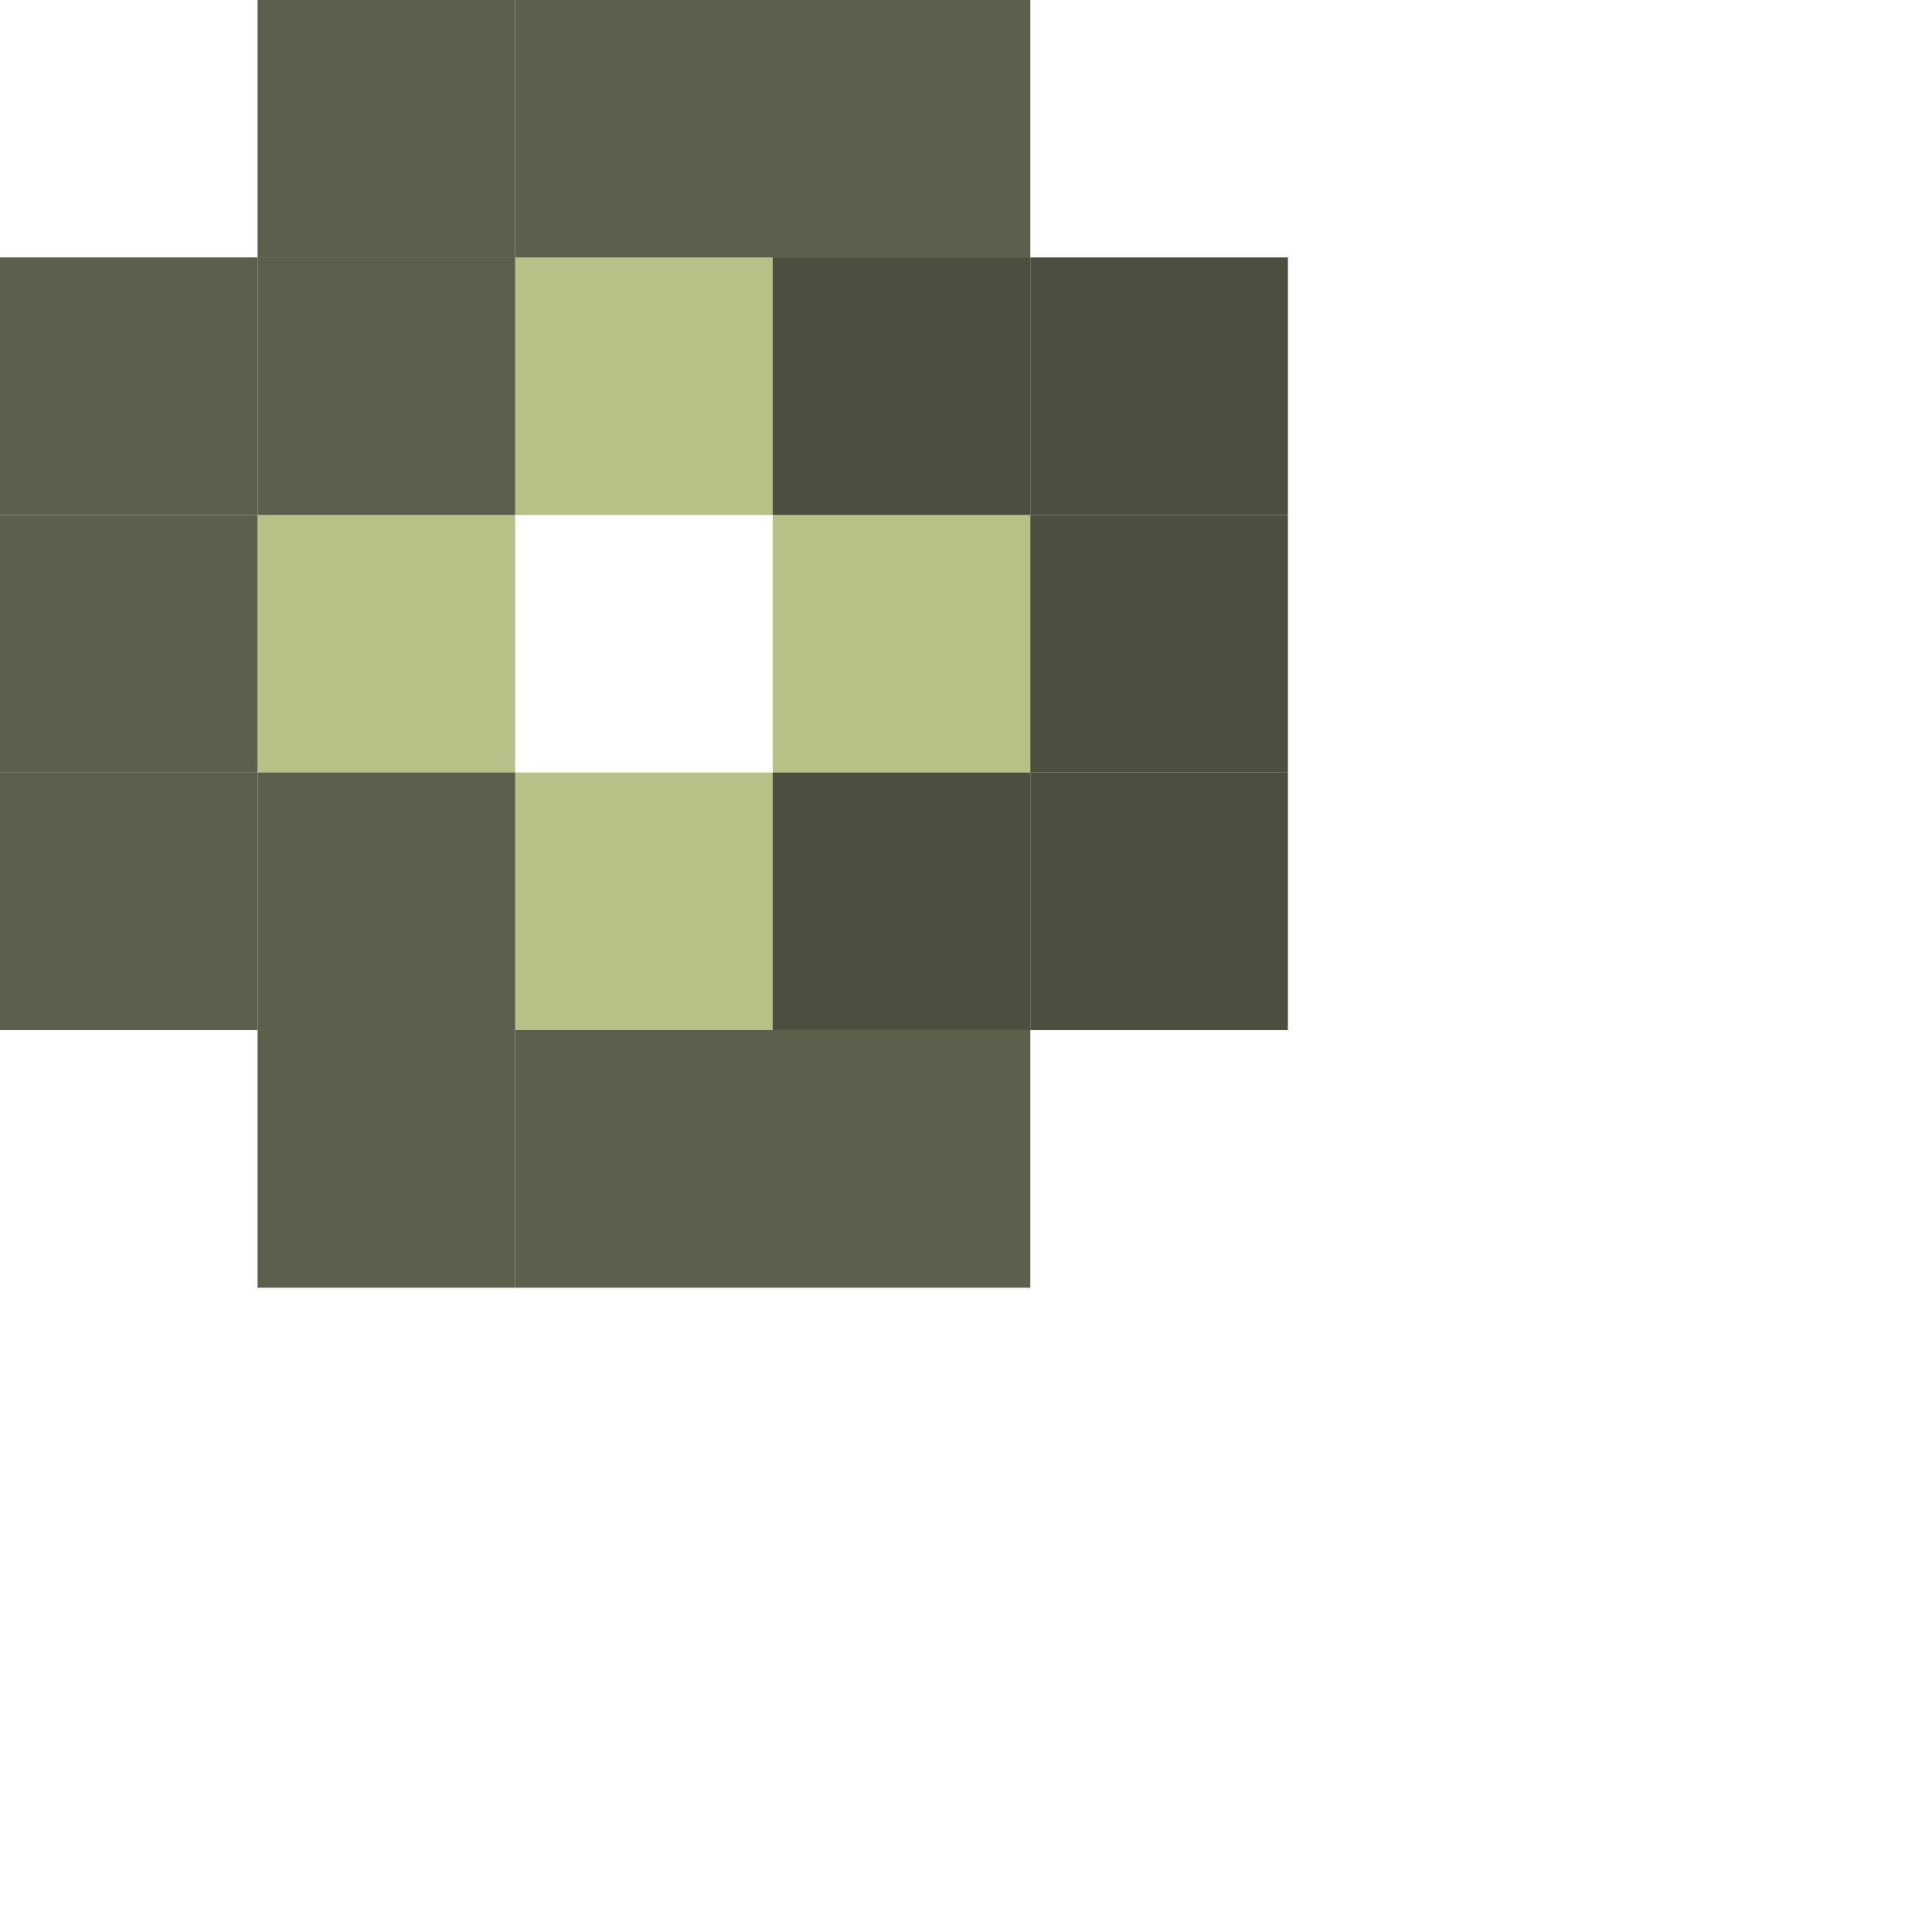 <?xml version="1.0" encoding="UTF-8" standalone="no"?>
<svg
   xmlns:dc="http://purl.org/dc/elements/1.1/"
   xmlns:cc="http://creativecommons.org/ns#"
   xmlns:rdf="http://www.w3.org/1999/02/22-rdf-syntax-ns#"
   xmlns:svg="http://www.w3.org/2000/svg"
   xmlns="http://www.w3.org/2000/svg"
   xmlns:sodipodi="http://sodipodi.sourceforge.net/DTD/sodipodi-0.dtd"
   xmlns:inkscape="http://www.inkscape.org/namespaces/inkscape"
   width="15"
   height="15"
   viewBox="0 0 3.969 3.969"
   version="1.1"
   id="svg8"
   inkscape:version="1.0.1 (3bc2e813f5, 2020-09-07)"
   sodipodi:docname="Coquillage.svg">
  <defs
     id="defs2" />
  <sodipodi:namedview
     id="base"
     pagecolor="#ffffff"
     bordercolor="#666666"
     borderopacity="1.0"
     inkscape:pageopacity="0.0"
     inkscape:pageshadow="2"
     inkscape:zoom="14.061668"
     inkscape:cx="24.74906"
     inkscape:cy="6.5272917"
     inkscape:document-units="mm"
     inkscape:current-layer="layer1"
     showgrid="true"
     inkscape:window-width="1368"
     inkscape:window-height="850"
     inkscape:window-x="-6"
     inkscape:window-y="-6"
     inkscape:window-maximized="1"
     inkscape:document-rotation="0"
     units="px">
    <inkscape:grid
       type="xygrid"
       id="grid31" />
  </sodipodi:namedview>
  <g
     inkscape:label="Calque 1"
     inkscape:groupmode="layer"
     id="layer1">
    <g
       id="g4764"
       transform="matrix(0.2,0,0,0.2,-9.525,-12.229)">
      <g
         style="fill:#b6c087;fill-opacity:1"
         id="g3779">
        <g
           style="fill:#b6c087;fill-opacity:1"
           id="g3740">
          <rect
             style="fill:#b6c087;fill-opacity:1;stroke-width:0.012"
             y="66.435"
             x="50.271"
             height="2.646"
             width="2.646"
             id="rect3721" />
          <rect
             style="fill:#b6c087;fill-opacity:1;stroke-width:0.012"
             y="63.789"
             x="52.917"
             height="2.646"
             width="2.646"
             id="rect3721-4" />
        </g>
        <rect
           id="rect3721-0"
           width="2.646"
           height="2.646"
           x="52.917"
           y="69.08"
           style="fill:#b6c087;fill-opacity:1;stroke-width:0.012" />
        <rect
           id="rect3721-4-6"
           width="2.646"
           height="2.646"
           x="55.562"
           y="66.435"
           style="fill:#b6c087;fill-opacity:1;stroke-width:0.012" />
      </g>
      <rect
         style="fill:#5c5f4c;fill-opacity:1;stroke-width:0.012"
         y="63.789"
         x="50.271"
         height="2.646"
         width="2.646"
         id="rect3721-0-7" />
      <rect
         style="fill:#5c5f4c;fill-opacity:1;stroke-width:0.012"
         y="69.08"
         x="50.271"
         height="2.646"
         width="2.646"
         id="rect3721-0-4" />
      <rect
         style="fill:#5c5f4c;fill-opacity:1;stroke-width:0.012"
         y="66.435"
         x="47.625"
         height="2.646"
         width="2.646"
         id="rect3721-0-72" />
      <rect
         style="fill:#5c5f4c;fill-opacity:1;stroke-width:0.012"
         y="63.789"
         x="47.625"
         height="2.646"
         width="2.646"
         id="rect3721-0-9" />
      <rect
         style="fill:#5c5f4c;fill-opacity:1;stroke-width:0.012"
         y="69.08"
         x="47.625"
         height="2.646"
         width="2.646"
         id="rect3721-0-3" />
      <g
         style="fill:#4c4f3d;fill-opacity:1"
         id="g4637-1"
         transform="matrix(-1,0,0,1,108.479,7.6293945e-6)">
        <rect
           id="rect3721-0-7-8"
           width="2.646"
           height="2.646"
           x="50.271"
           y="63.789"
           style="fill:#4c4f3d;fill-opacity:1;stroke-width:0.012" />
        <rect
           id="rect3721-0-4-5"
           width="2.646"
           height="2.646"
           x="50.271"
           y="69.08"
           style="fill:#4c4f3d;fill-opacity:1;stroke-width:0.012" />
        <rect
           id="rect3721-0-72-7"
           width="2.646"
           height="2.646"
           x="47.625"
           y="66.435"
           style="fill:#4c4f3d;fill-opacity:1;stroke-width:0.012" />
        <rect
           id="rect3721-0-9-4"
           width="2.646"
           height="2.646"
           x="47.625"
           y="63.789"
           style="fill:#4c4f3d;fill-opacity:1;stroke-width:0.012" />
        <rect
           id="rect3721-0-3-4"
           width="2.646"
           height="2.646"
           x="47.625"
           y="69.08"
           style="fill:#4c4f3d;fill-opacity:1;stroke-width:0.012" />
      </g>
      <rect
         style="fill:#5c5f4c;fill-opacity:1;stroke-width:0.012"
         y="61.143"
         x="50.271"
         height="2.646"
         width="2.646"
         id="rect3721-0-4-3" />
      <rect
         style="fill:#5c5f4c;fill-opacity:1;stroke-width:0.012"
         y="61.143"
         x="52.917"
         height="2.646"
         width="2.646"
         id="rect3721-0-4-6" />
      <rect
         style="fill:#5c5f4c;fill-opacity:1;stroke-width:0.012"
         y="61.143"
         x="55.562"
         height="2.646"
         width="2.646"
         id="rect3721-0-4-39" />
      <rect
         style="fill:#5c5f4c;fill-opacity:1;stroke-width:0.012"
         y="71.726"
         x="50.271"
         height="2.646"
         width="2.646"
         id="rect3721-0-4-4" />
      <rect
         style="fill:#5c5f4c;fill-opacity:1;stroke-width:0.012"
         y="71.726"
         x="52.917"
         height="2.646"
         width="2.646"
         id="rect3721-0-4-32" />
      <rect
         style="fill:#5c5f4c;fill-opacity:1;stroke-width:0.012"
         y="71.726"
         x="55.562"
         height="2.646"
         width="2.646"
         id="rect3721-0-4-40" />
    </g>
  </g>
</svg>
